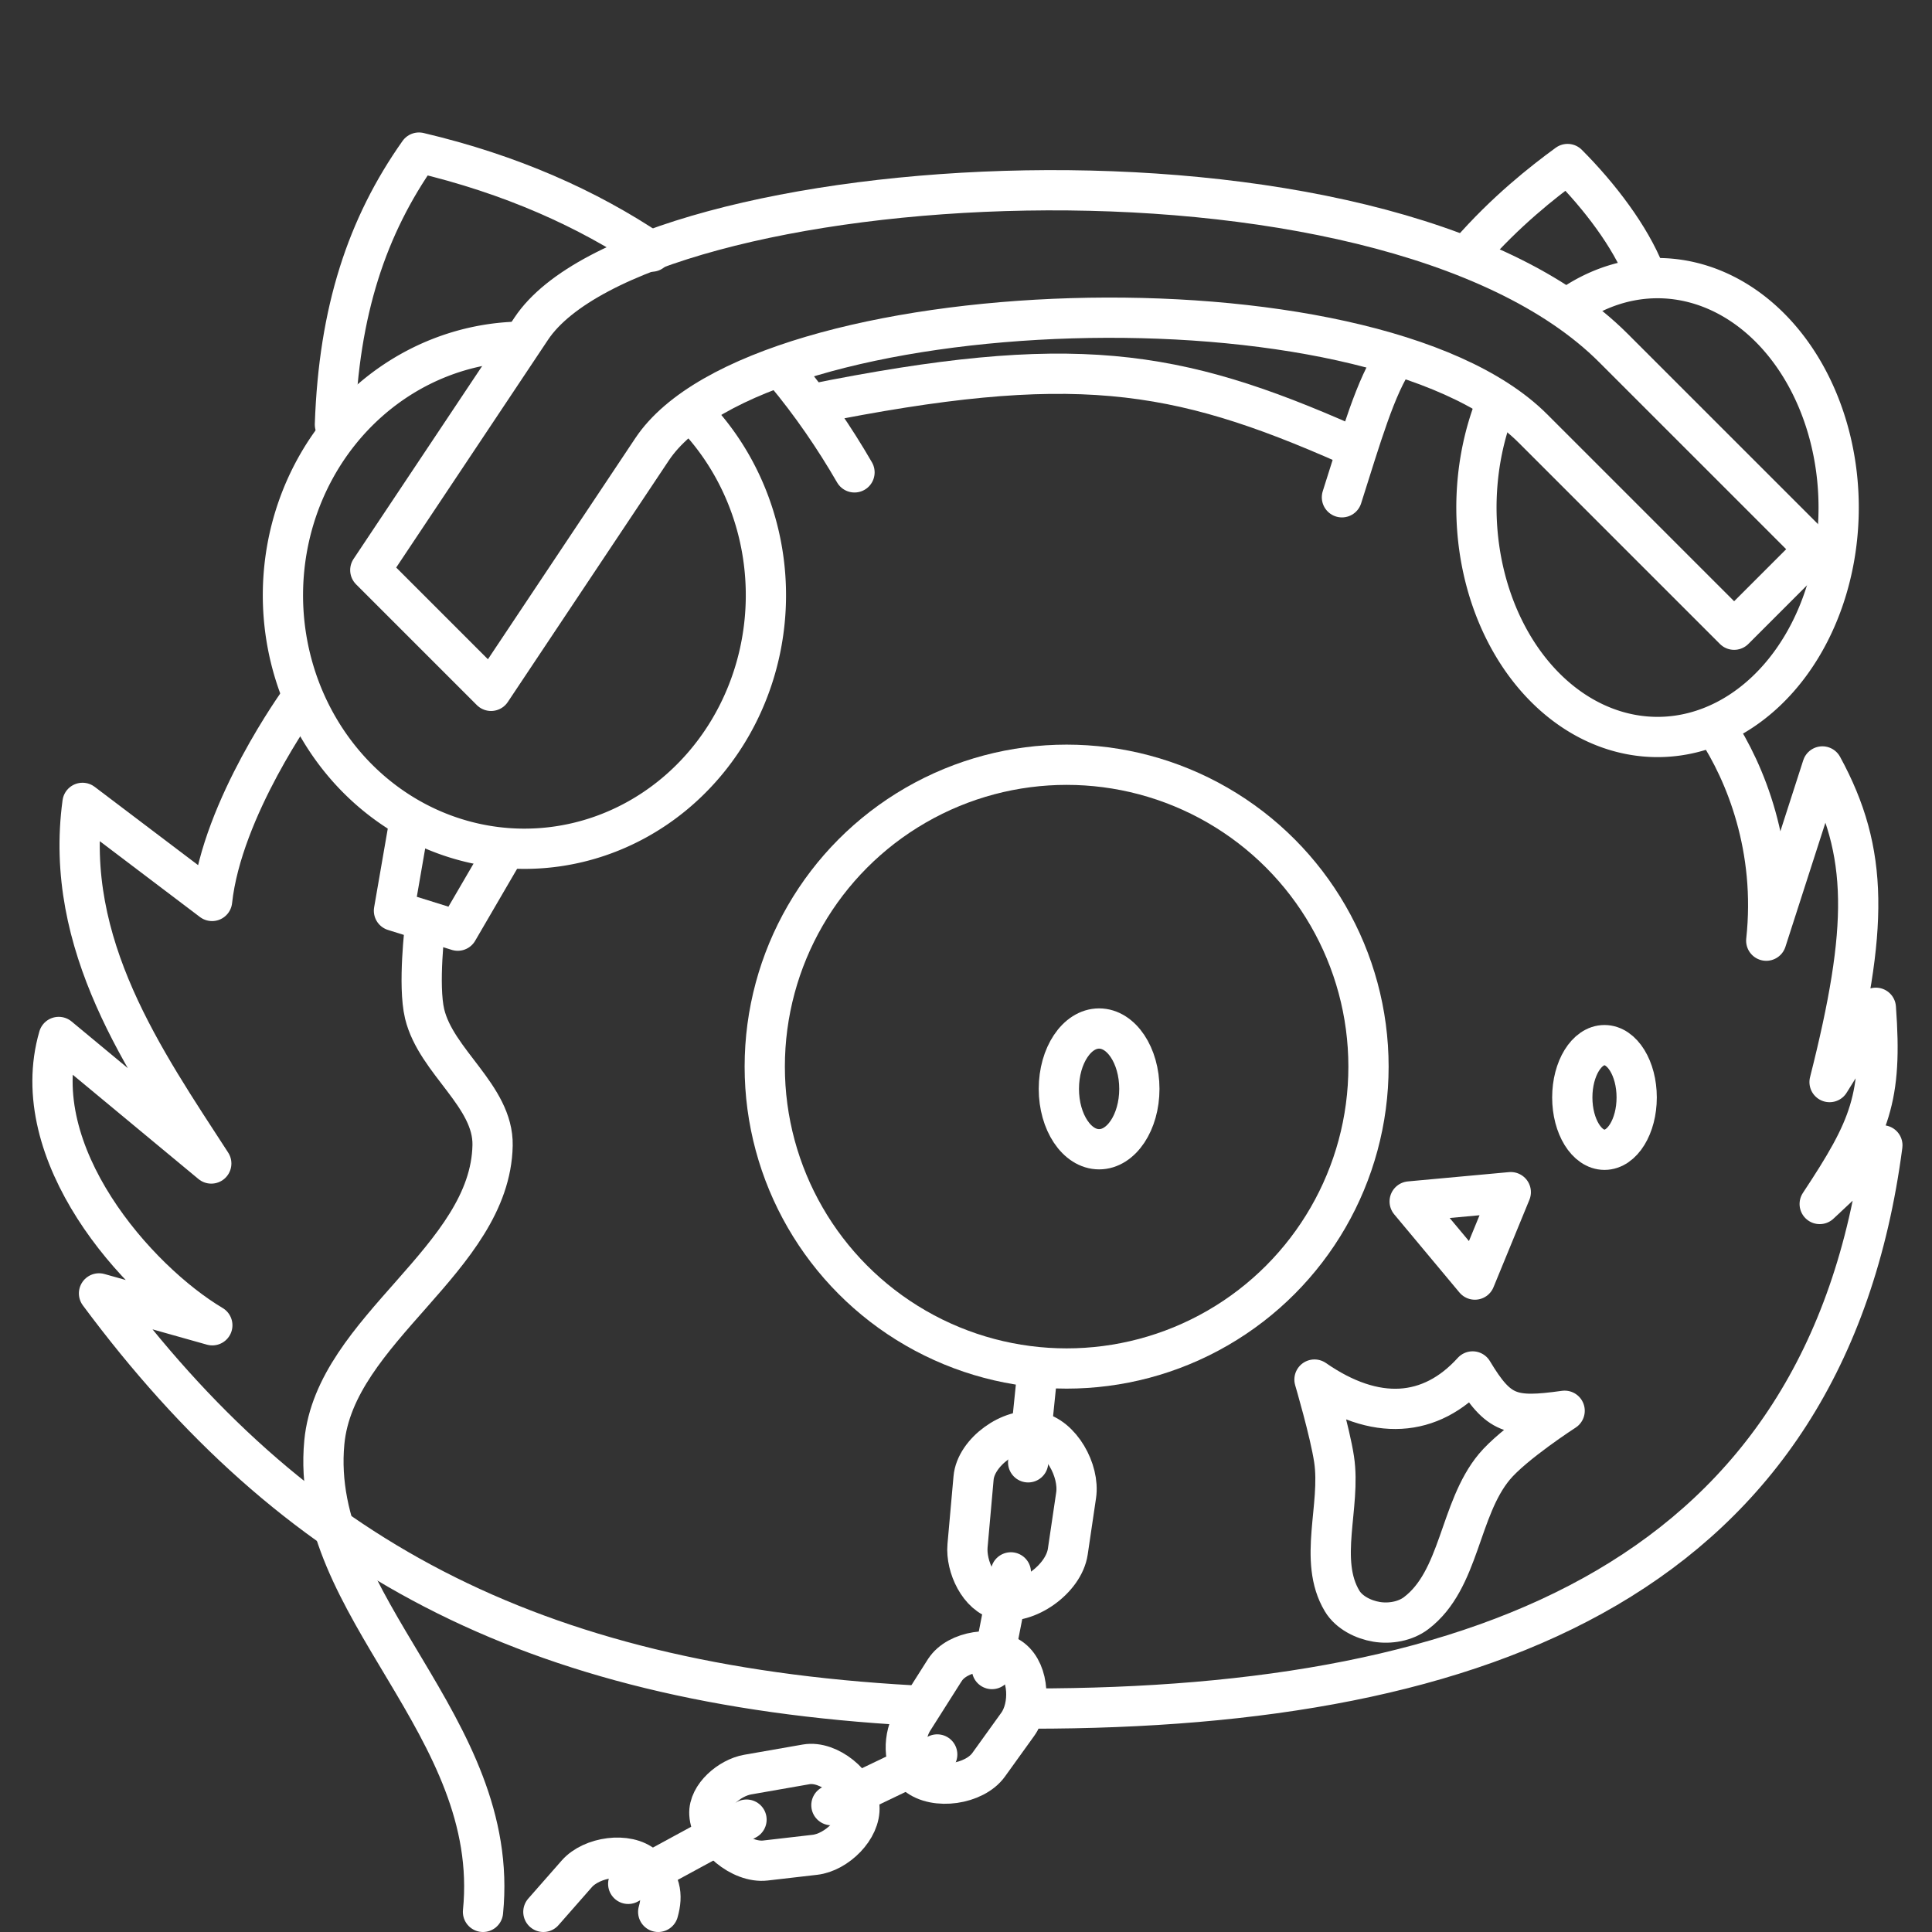 <?xml version="1.0" encoding="UTF-8" standalone="no"?>
<svg
   viewBox="0 0 48 48"
   version="1.1"
   id="svg8"
   xmlns="http://www.w3.org/2000/svg"
   xmlns:svg="http://www.w3.org/2000/svg">
  <rect x="0" y="0" width="48" height="48" fill="#333333" stroke="none"/>
  <defs
     id="defs4">
    <style
       id="style2">.a{fill:none;stroke:#fff;stroke-linecap:round;stroke-linejoin:round;}</style>
  </defs>
  <path
     class="a"
     d="m 42.64,18.096 c 0.725,1.101 1.492,2.982 1.242,5.275 l 1.395,-4.329 c 1.163,2.133 1.147,4.012 0.178,7.842 l 1.15,-1.846 c 0.165,2.247 -0.138,2.974 -1.395,4.875 l 1.557,-1.458 C 45.367,39.114 36.949,42.449 25.621,42.449 m -2.965,-0.079 C 13.117,41.837 7.27,38.61 2.46,32.134 L 5.275,32.926 C 3.39,31.805 0.618,28.652 1.459,25.763 l 3.79,3.144 C 3.593,26.352 1.571,23.476 2.05,19.947 l 3.219,2.437 c 0.249,-2.309 2.174,-4.968 2.174,-4.968"
     id="path952" />
  <path
     class="a"
     d="m 35.023,29.85 1.62,1.941 0.892,-2.172 z"
     id="path954" />
  <path
     class="a"
     d="m 36.587,34.073 c 0.644,1.071 0.962,1.162 2.286,0.977 0,0 -1.27,0.82 -1.746,1.392 -0.88,1.057 -0.849,2.809 -1.946,3.638 -0.267,0.202 -0.65,0.269 -0.98,0.214 -0.329,-0.054 -0.684,-0.231 -0.856,-0.517 -0.606,-1.007 -0.025,-2.358 -0.2,-3.52 -0.101,-0.673 -0.487,-1.982 -0.487,-1.982 1.51,1.047 2.882,0.952 3.929,-0.202 z"
     id="path956" />
  <ellipse
     class="a"
     id="path8777"
     cx="27.307"
     cy="27.053"
     rx="1"
     ry="1.5" />
  <ellipse
     class="a"
     id="ellipse9029"
     cx="39.863"
     cy="27.266"
     rx="0.8"
     ry="1.3" />
  <path
     class="a"
     d="M 8.321,10.548 C 8.419,7.723 9.118,5.617 10.409,3.791 c 2.291,0.54 4.193,1.396 5.779,2.461 m 3.307,2.989 c 0.664,0.796 1.237,1.635 1.735,2.495"
     id="path9311" />
  <path
     class="a"
     d="m 33.34,12.355 c 0.474,-1.488 0.841,-2.776 1.329,-3.471 m 1.843,-2.608 c 0.896,-1.027 1.817,-1.751 2.434,-2.201 0.805,0.807 1.554,1.803 1.911,2.699"
     id="path9313" />
  <path
     class="a"
     d="M 20.163,10.042 C 26.632,8.74 29.193,9.146 33.486,11.045"
     id="path9315" />
  <path
     class="a"
     d="M 9.2,14.164 13.2,8.164 C 15.885,4.136 34.319,2.88 40.084,8.645 l 5,5 -2,2 L 38.084,10.645 C 34.054,6.615 18.842,7.201 16.2,11.164 l -4,6 z"
     id="path9317" />
  <path
     class="a"
     id="path17235"
     d="m 17.197,10.256 a 6,6.3 0 0 1 0.878,7.94 6,6.3 0 0 1 -7.245,2.453 A 6,6.3 0 0 1 7.125,13.667 6,6.3 0 0 1 12.924,8.489" />
  <path
     class="a"
     id="path17237"
     d="m 38.999,7.625 a 4.5,5.7 0 0 1 5.728,1.476 4.5,5.7 0 0 1 -0.255,7.397 4.5,5.7 0 0 1 -5.807,0.838 4.5,5.7 0 0 1 -1.562,-7.134" />
  <path
     class="a"
     d="m 10.172,20.411 -0.384,2.216 1.585,0.495 1.184,-2.032"
     id="path17725" />
  <path
     class="a"
     d="m 10.561,22.993 c 0,0 -0.182,1.485 -0.011,2.197 0.287,1.192 1.712,2.041 1.688,3.266 -0.054,2.826 -3.912,4.563 -4.18,7.377 C 7.67,39.919 12.463,42.872 12,47.5"
     id="path17727" />
  <circle
     class="a"
     id="path20066"
     cx="26.5"
     cy="26.5"
     r="7.5" />
  <path
     class="a"
     d="m 25.773,34.09 -0.229,2.241"
     id="path20492" />
  <path
     class="a"
     d="m 25.751,35.572 c -0.635,-0.122 -1.506,0.504 -1.563,1.148 l -0.15,1.683 c -0.046,0.519 0.29,1.236 0.8,1.344 0.676,0.143 1.59,-0.514 1.691,-1.197 l 0.207,-1.402 c 0.09,-0.613 -0.377,-1.459 -0.985,-1.575 z"
     id="path20494" />
  <path
     class="a"
     d="m 23.477,41.488 -0.79,1.246 c -0.244,0.384 -0.27,1.075 0.083,1.363 0.467,0.382 1.44,0.238 1.792,-0.251 l 0.723,-1.005 c 0.316,-0.439 0.292,-1.283 -0.143,-1.624 -0.435,-0.341 -1.361,-0.205 -1.664,0.272 z"
     id="path22395" />
  <path
     class="a"
     d="m 20.03,43.835 -1.453,0.254 c -0.448,0.078 -0.977,0.524 -0.953,0.979 0.032,0.602 0.793,1.225 1.392,1.156 l 1.23,-0.142 c 0.537,-0.062 1.145,-0.648 1.105,-1.199 -0.04,-0.551 -0.764,-1.145 -1.321,-1.048 z"
     id="path22397" />
  <path
     class="a"
     d="m 16.353,47.5 c 0.119,-0.419 0.069,-0.772 -0.348,-1.134 -0.417,-0.363 -1.302,-0.235 -1.675,0.189 L 13.5,47.5"
     id="path22399" />
  <path
     class="a"
     d="m 25.115,39.065 -0.47,2.402"
     id="path24457" />
  <path
     class="a"
     d="m 23.285,43.589 -2.629,1.26"
     id="path24991" />
  <path
     class="a"
     d="M 18.547,45.208 15.608,46.804"
     id="path25183" />
</svg>
